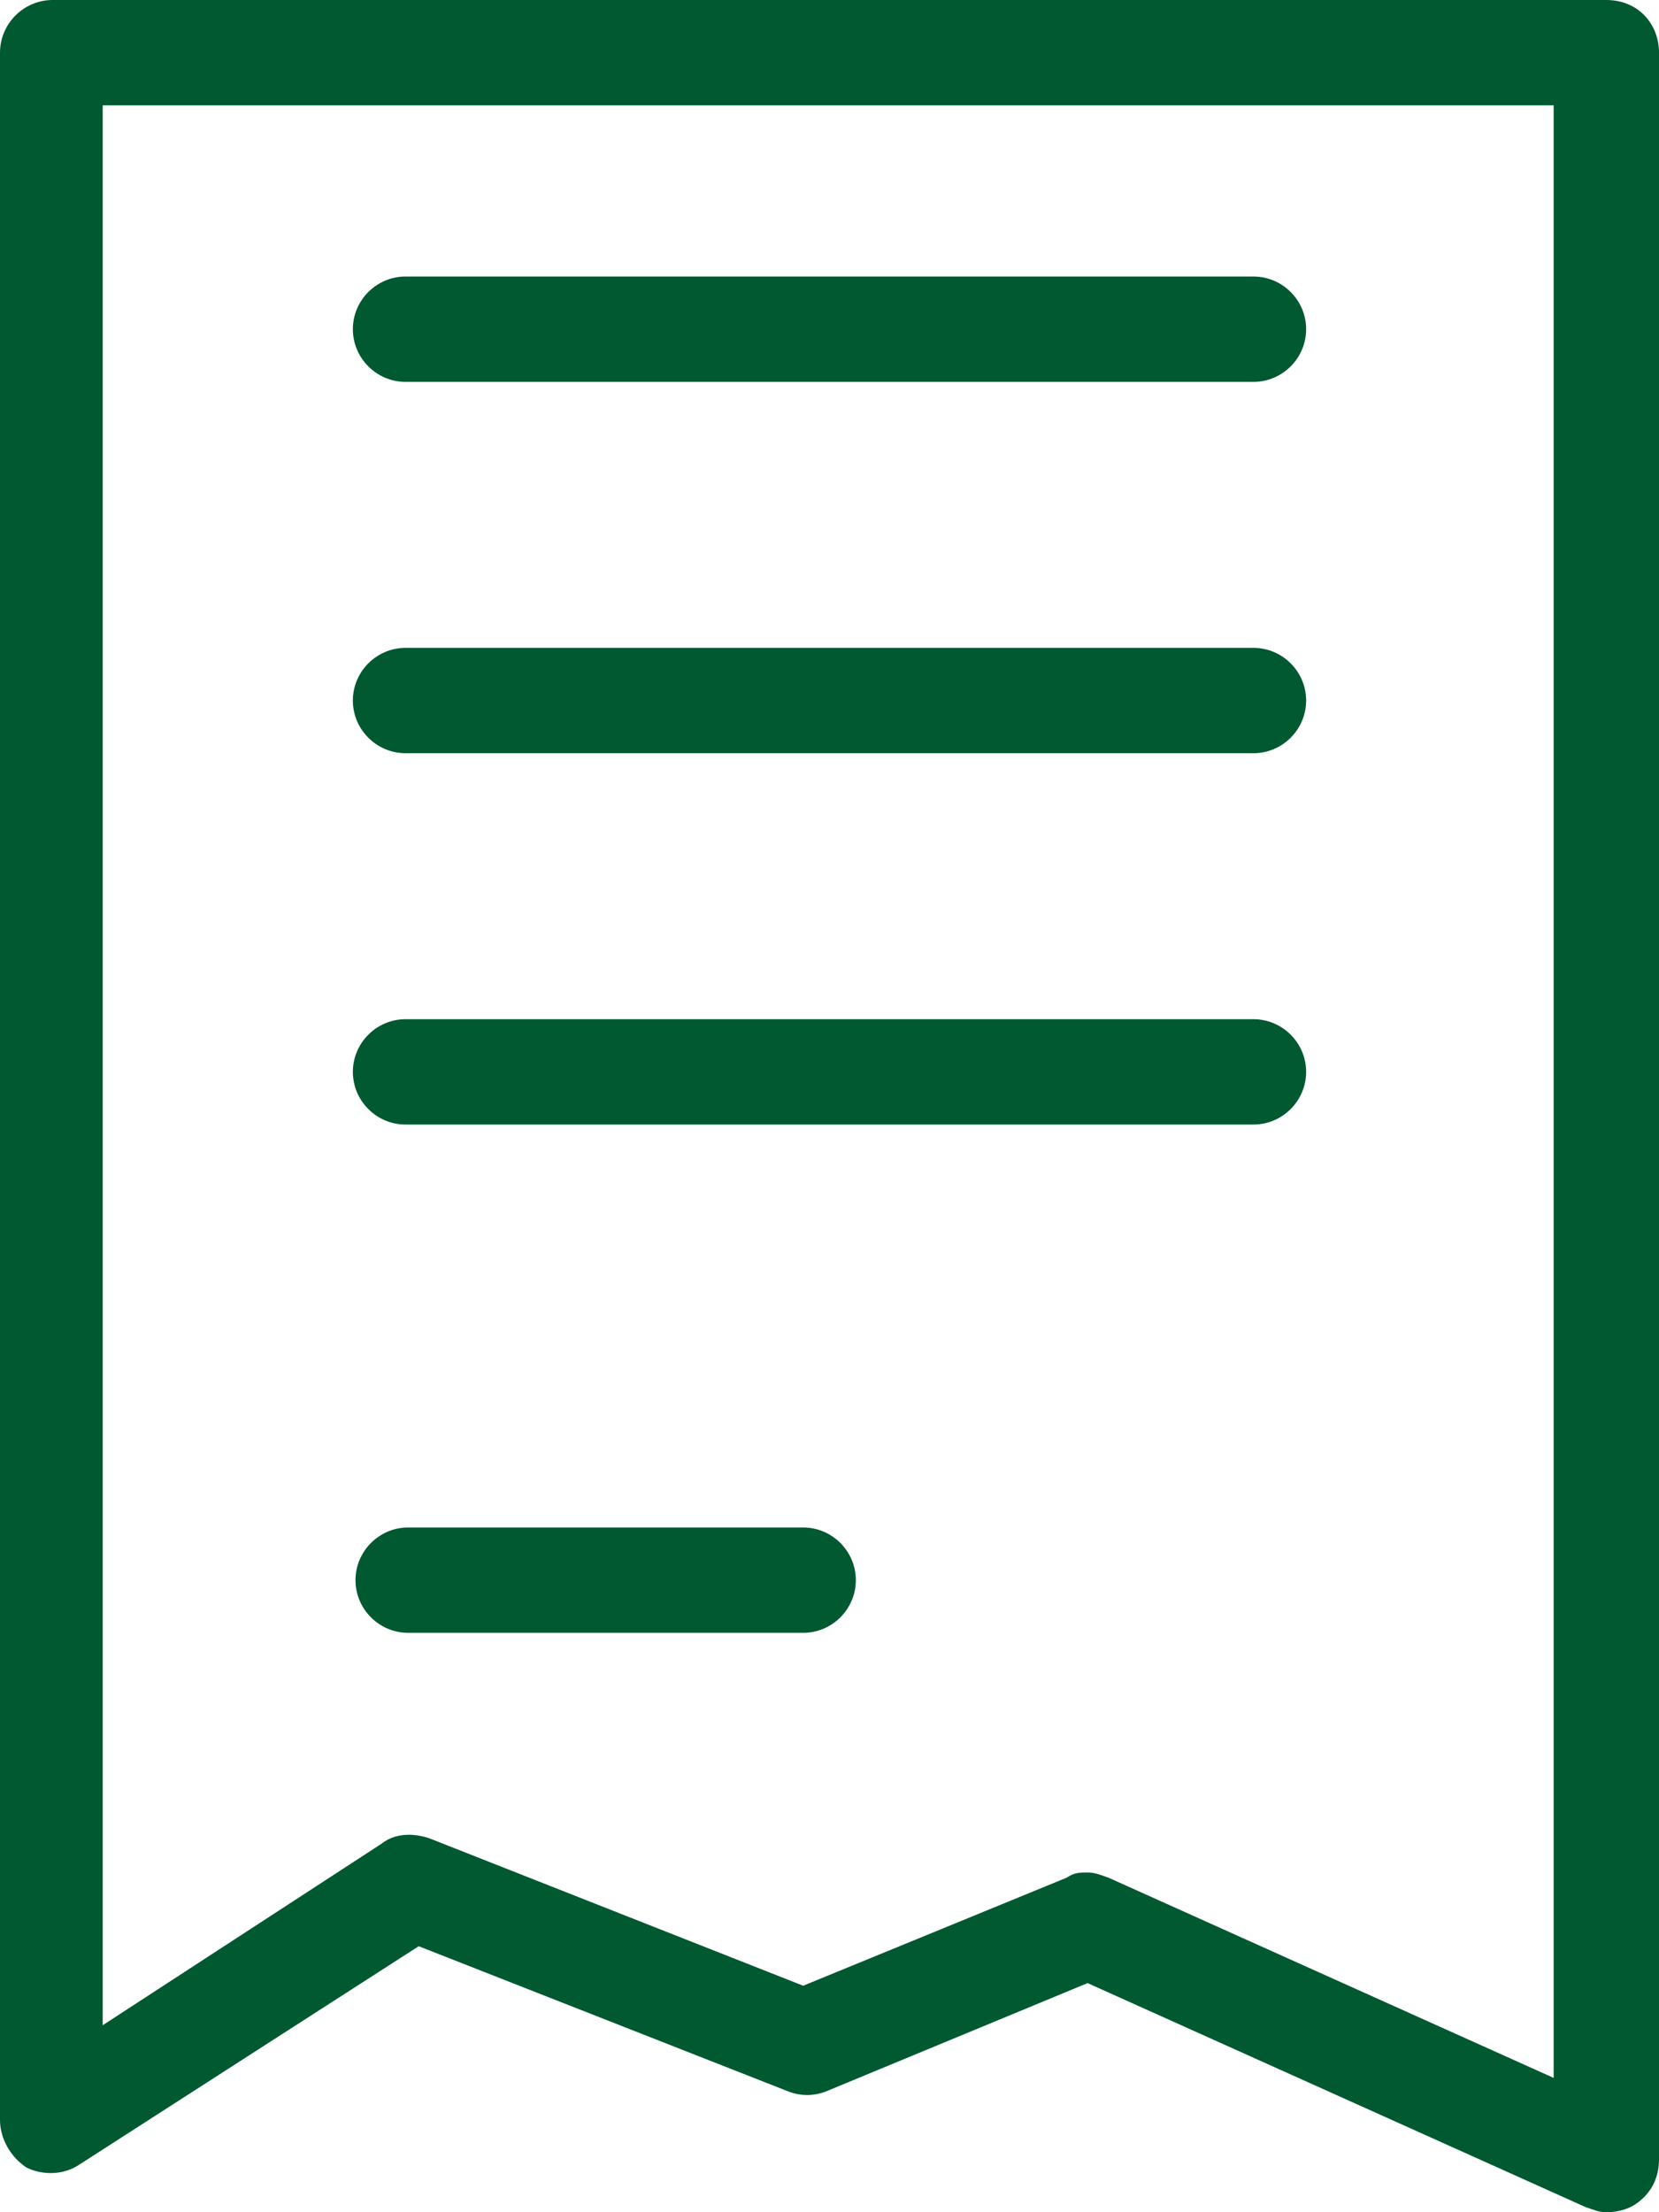 <svg width="189" height="252" viewBox="0 0 189 252" fill="none" xmlns="http://www.w3.org/2000/svg">
<path d="M183 0H6C2.7 0 0 2.7 0 6V241.5C0 243.6 1.2 245.7 3 246.9C4.8 247.8 7.2 247.8 9 246.6L47.7 221.7L89.7 238.2C91.2 238.8 92.7 238.8 94.2 238.2L123.9 225.9L180.6 251.4C181.5 251.7 182.1 252 183 252C184.2 252 185.4 251.7 186.3 251.1C188.1 249.9 189 248.1 189 246V6C189 2.7 186.6 0 183 0ZM177 236.7L126.3 213.9C125.4 213.6 124.8 213.3 123.9 213.3C123 213.3 122.4 213.3 121.5 213.9L91.5 226.2L48.9 209.4C47.1 208.8 45 208.8 43.5 210L11.7 230.7V12H177V236.7ZM40.2 37.5C40.2 34.2 42.9 31.5 46.2 31.5H142.8C146.1 31.5 148.8 34.2 148.8 37.5C148.8 40.8 146.1 43.5 142.8 43.5H46.2C42.9 43.5 40.2 40.8 40.2 37.5ZM40.2 79.8C40.2 76.5 42.9 73.8 46.2 73.8H142.8C146.1 73.8 148.8 76.5 148.8 79.8C148.8 83.1 146.1 85.8 142.8 85.8H46.2C42.9 85.8 40.2 83.1 40.2 79.8ZM40.2 122.1C40.2 118.8 42.9 116.1 46.2 116.1H142.8C146.1 116.1 148.8 118.8 148.8 122.1C148.8 125.4 146.1 128.1 142.8 128.1H46.2C42.9 128.1 40.2 125.4 40.2 122.1ZM97.5 180C97.5 183.3 94.8 186 91.5 186H46.5C43.2 186 40.5 183.3 40.5 180C40.5 176.7 43.2 174 46.5 174H91.5C94.8 174 97.5 176.7 97.5 180Z" fill="#005931"/>
</svg>
